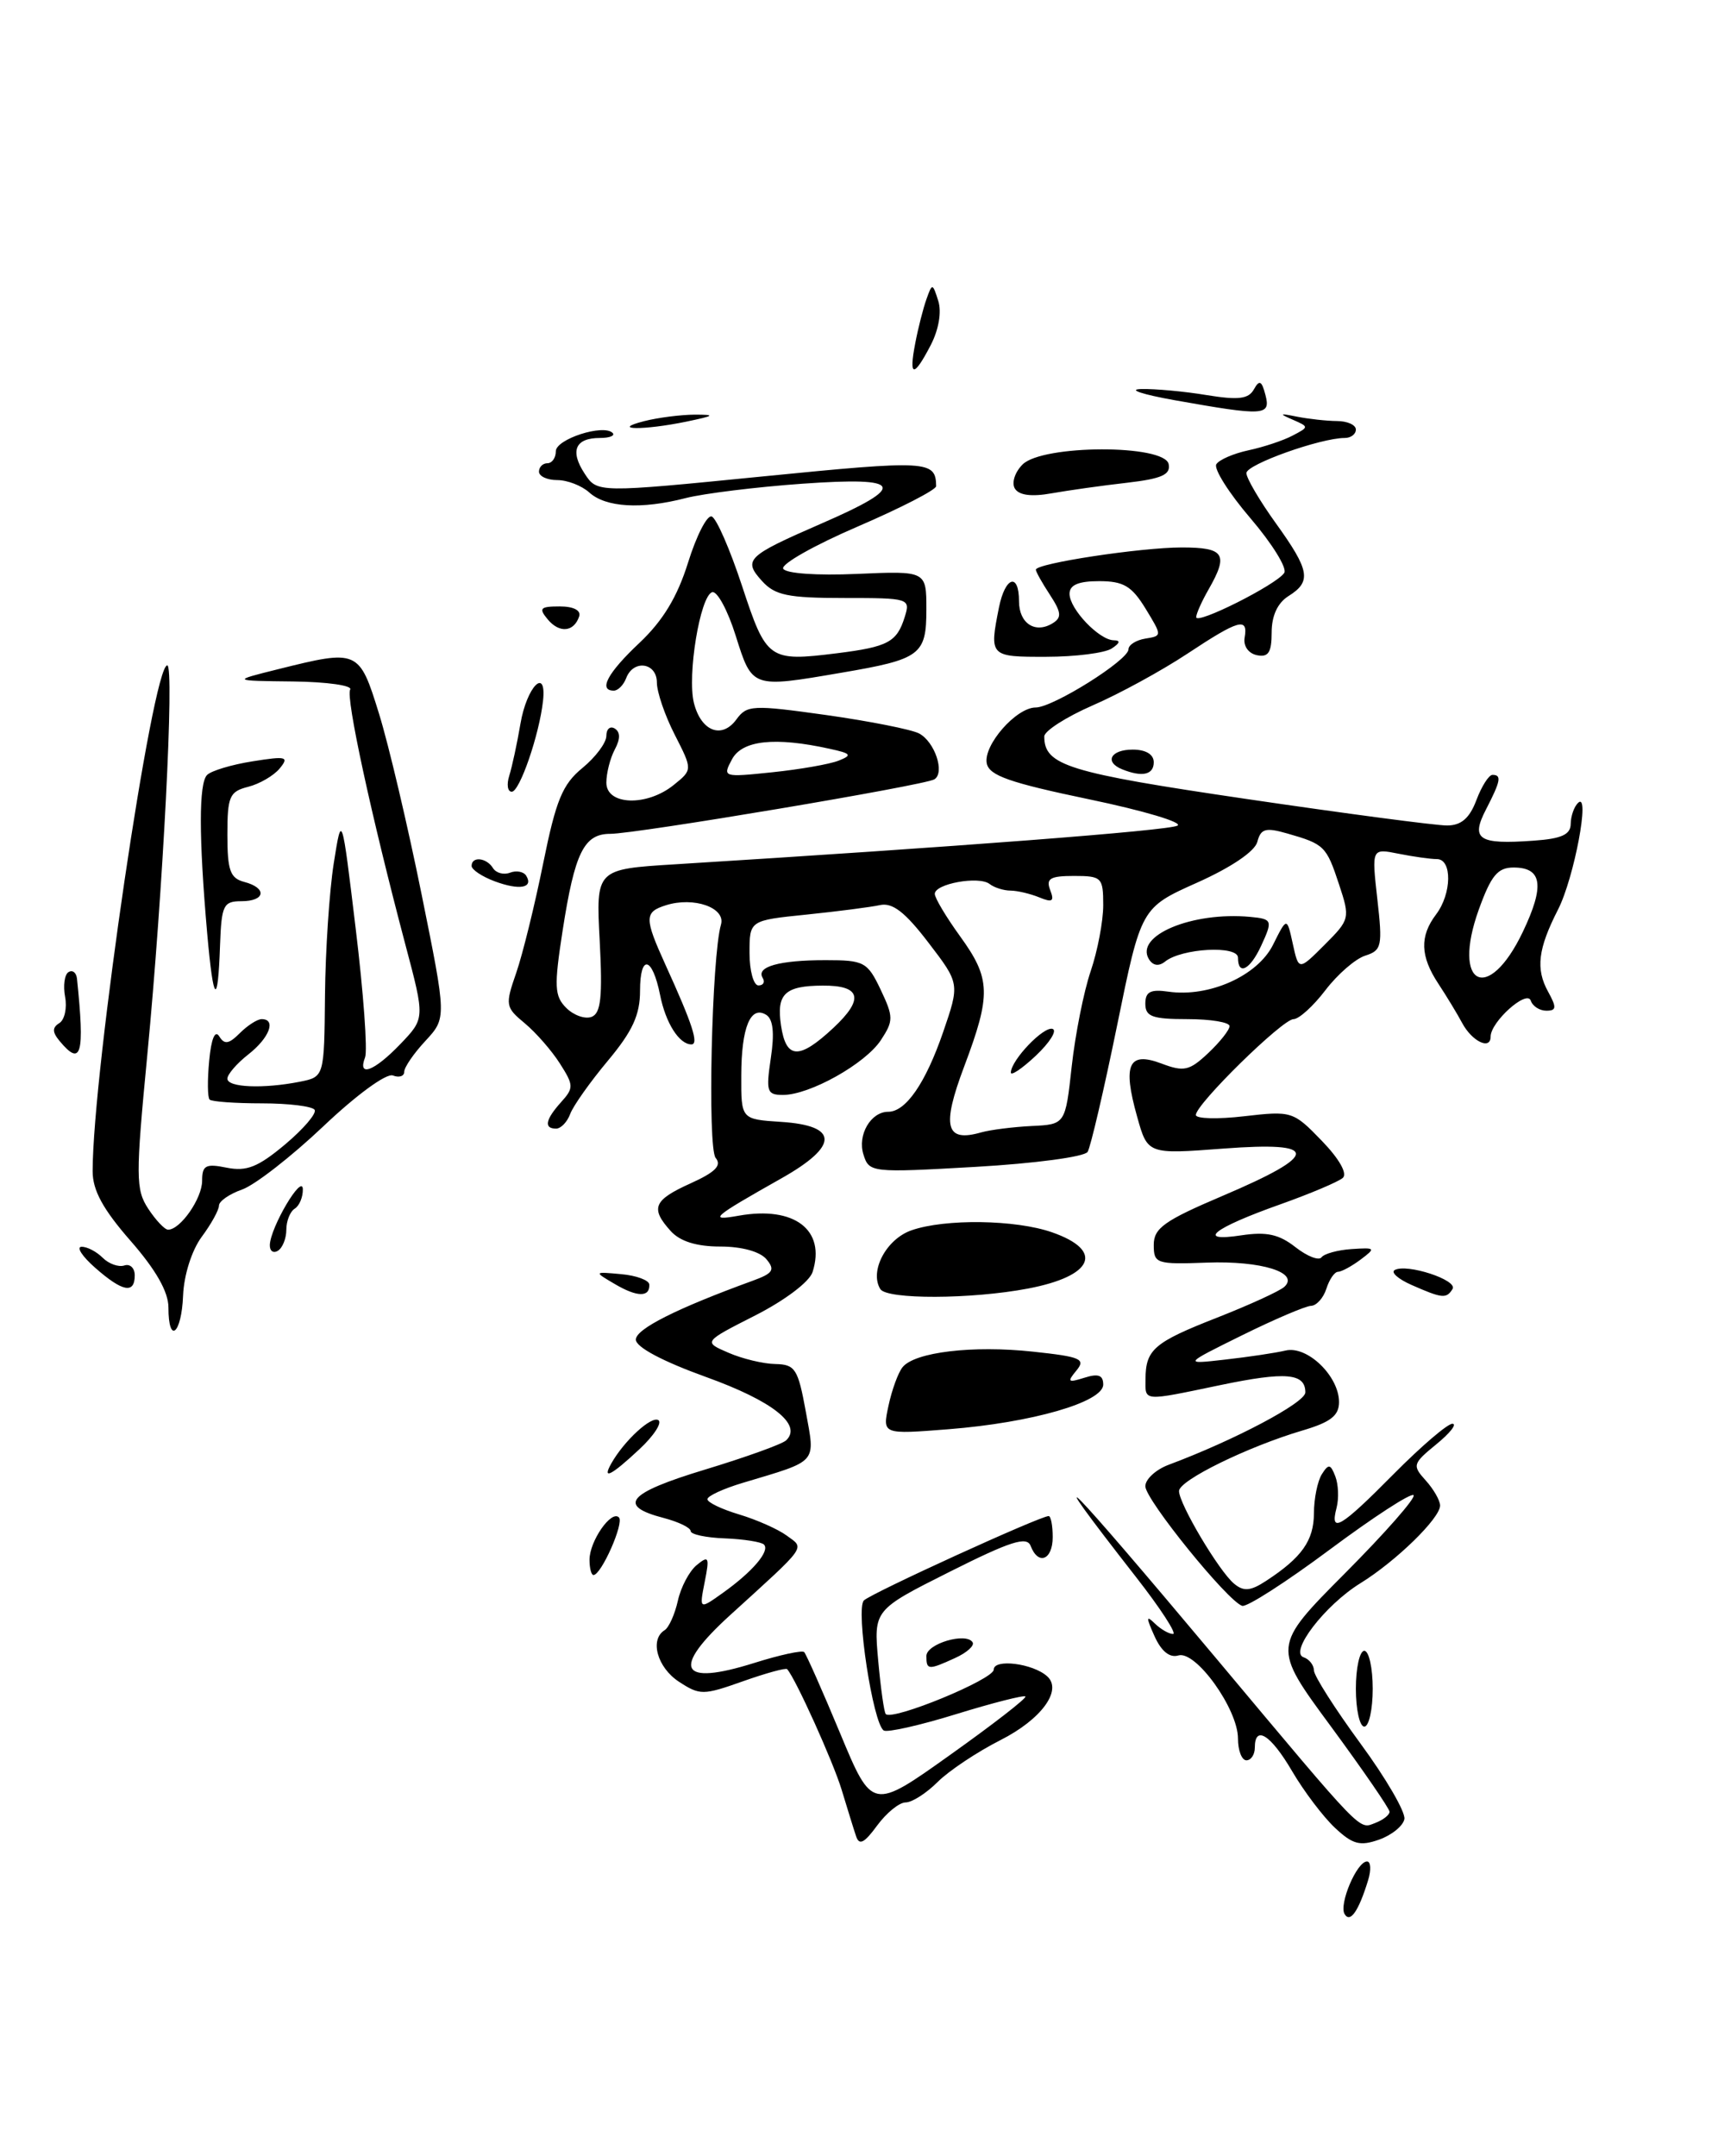 <?xml version="1.0" encoding="UTF-8" standalone="no"?>
<!DOCTYPE svg PUBLIC "-//W3C//DTD SVG 1.1//EN" "http://www.w3.org/Graphics/SVG/1.1/DTD/svg11.dtd" >
<svg xmlns="http://www.w3.org/2000/svg" xmlns:xlink="http://www.w3.org/1999/xlink" version="1.1" viewBox="0 0 204 256">
 <g >
 <path fill="currentColor"
d=" M 159.67 227.27 C 158.95 226.12 161.11 221.02 162.32 221.01 C 162.77 221.00 162.83 222.01 162.45 223.25 C 161.33 226.90 160.33 228.35 159.67 227.27 Z  M 101.65 218.00 C 101.37 217.18 100.61 214.70 99.94 212.50 C 98.93 209.17 94.48 199.31 93.47 198.18 C 93.31 198.00 90.95 198.65 88.21 199.62 C 83.50 201.29 83.10 201.29 80.62 199.67 C 78.04 197.98 77.12 194.66 78.92 193.55 C 79.43 193.23 80.13 191.66 80.49 190.06 C 80.84 188.45 81.85 186.54 82.73 185.82 C 84.16 184.64 84.27 184.86 83.68 187.81 C 83.03 191.12 83.03 191.12 85.85 189.11 C 89.37 186.60 91.47 184.13 90.71 183.38 C 90.40 183.07 88.31 182.74 86.08 182.65 C 83.84 182.57 82.01 182.18 82.01 181.78 C 82.00 181.38 80.57 180.69 78.82 180.23 C 73.23 178.78 74.51 177.27 83.69 174.49 C 88.54 173.02 92.88 171.46 93.35 171.01 C 95.30 169.15 91.75 166.34 83.84 163.49 C 78.68 161.63 75.50 159.94 75.50 159.05 C 75.50 157.79 80.32 155.36 89.38 152.06 C 91.80 151.18 92.06 150.77 91.01 149.51 C 90.25 148.60 88.08 148.00 85.53 148.00 C 82.71 148.00 80.76 147.39 79.65 146.17 C 77.19 143.45 77.59 142.49 82.00 140.50 C 84.94 139.17 85.73 138.38 84.98 137.48 C 83.99 136.28 84.51 113.53 85.61 109.78 C 86.20 107.77 82.38 106.43 79.07 107.48 C 76.50 108.29 76.50 109.00 79.02 114.55 C 82.23 121.59 83.01 124.00 82.10 124.00 C 80.65 124.00 79.04 121.46 78.38 118.13 C 77.46 113.55 76.00 113.24 76.00 117.63 C 76.00 120.50 75.11 122.43 72.18 125.94 C 70.08 128.45 68.07 131.29 67.71 132.25 C 67.36 133.21 66.60 134.00 66.03 134.00 C 64.55 134.00 64.76 132.93 66.63 130.85 C 68.14 129.18 68.13 128.85 66.49 126.28 C 65.52 124.75 63.64 122.60 62.32 121.50 C 60.01 119.59 59.97 119.33 61.30 115.50 C 62.06 113.30 63.50 107.45 64.50 102.50 C 66.02 94.99 66.79 93.12 69.16 91.18 C 70.72 89.90 72.00 88.19 72.00 87.37 C 72.00 86.55 72.45 86.16 73.00 86.50 C 73.67 86.92 73.67 87.74 73.00 88.99 C 72.45 90.03 72.00 91.80 72.00 92.93 C 72.00 95.62 76.82 95.78 80.01 93.19 C 82.24 91.39 82.24 91.39 80.12 87.23 C 78.95 84.95 78.00 82.16 78.00 81.04 C 78.00 78.67 75.22 78.26 74.36 80.50 C 74.05 81.33 73.38 82.00 72.89 82.00 C 71.01 82.00 72.15 79.88 75.95 76.31 C 78.72 73.69 80.43 70.87 81.70 66.80 C 82.69 63.62 83.95 61.15 84.50 61.32 C 85.05 61.48 86.67 65.19 88.11 69.56 C 91.01 78.37 91.29 78.57 99.39 77.56 C 105.45 76.80 106.50 76.24 107.43 73.25 C 108.12 71.05 107.97 71.00 100.22 71.00 C 93.55 71.00 92.02 70.68 90.48 68.98 C 88.21 66.47 88.67 66.02 97.47 62.19 C 107.83 57.69 107.32 56.58 95.29 57.43 C 89.81 57.82 83.56 58.59 81.41 59.14 C 76.15 60.50 71.93 60.25 69.97 58.47 C 69.07 57.66 67.37 57.00 66.17 57.00 C 64.98 57.00 64.00 56.55 64.00 56.00 C 64.00 55.45 64.45 55.00 65.00 55.00 C 65.55 55.00 66.00 54.36 66.00 53.58 C 66.00 52.14 71.65 50.31 72.74 51.40 C 73.07 51.73 72.38 52.00 71.23 52.00 C 68.30 52.00 67.65 53.53 69.42 56.23 C 70.92 58.52 70.92 58.52 90.64 56.56 C 110.20 54.62 111.12 54.67 111.16 57.72 C 111.17 58.15 106.97 60.31 101.84 62.52 C 96.70 64.73 92.72 66.98 93.00 67.52 C 93.29 68.09 96.98 68.35 101.75 68.14 C 110.00 67.78 110.00 67.78 110.00 72.35 C 110.00 77.76 109.32 78.27 99.92 79.87 C 89.25 81.70 89.33 81.73 87.36 75.48 C 86.41 72.44 85.14 70.12 84.56 70.31 C 83.13 70.78 81.58 80.20 82.40 83.47 C 83.25 86.83 85.71 87.78 87.44 85.42 C 88.69 83.70 89.36 83.67 98.14 84.90 C 103.29 85.63 108.23 86.61 109.13 87.08 C 111.00 88.07 112.23 91.74 110.95 92.53 C 109.81 93.24 75.54 99.00 72.47 99.00 C 69.34 99.00 68.25 101.22 66.81 110.47 C 65.78 117.13 65.83 118.26 67.24 119.67 C 68.12 120.55 69.48 121.03 70.25 120.73 C 71.35 120.31 71.56 118.38 71.21 111.70 C 70.76 103.20 70.76 103.20 80.13 102.62 C 113.40 100.56 138.68 98.62 139.81 98.03 C 140.53 97.66 135.81 96.25 129.32 94.90 C 119.88 92.93 117.45 92.08 117.17 90.63 C 116.75 88.47 120.67 84.00 122.98 84.00 C 125.03 84.00 134.00 78.38 134.00 77.09 C 134.00 76.57 134.90 76.00 136.00 75.82 C 138.00 75.50 138.00 75.50 136.02 72.25 C 134.38 69.58 133.41 69.00 130.51 69.00 C 128.06 69.00 127.00 69.45 127.00 70.50 C 127.00 72.31 130.51 75.99 132.25 76.02 C 133.08 76.03 133.00 76.35 132.00 77.00 C 131.18 77.53 127.69 77.98 124.25 77.98 C 117.52 78.00 117.46 77.94 118.62 72.12 C 119.36 68.45 121.00 67.94 121.00 71.39 C 121.00 74.02 122.93 75.28 125.01 73.99 C 126.09 73.32 126.03 72.70 124.67 70.62 C 123.75 69.22 123.00 67.88 123.00 67.64 C 123.00 66.89 135.44 65.00 140.33 65.00 C 145.41 65.00 145.91 65.79 143.50 70.00 C 142.71 71.38 142.05 72.85 142.04 73.27 C 141.99 74.24 151.64 69.39 152.50 68.01 C 152.85 67.44 151.04 64.52 148.48 61.53 C 145.92 58.54 144.10 55.65 144.43 55.12 C 144.75 54.59 146.48 53.84 148.26 53.46 C 150.04 53.08 152.39 52.30 153.48 51.72 C 155.45 50.69 155.45 50.68 153.48 49.82 C 151.84 49.11 151.93 49.05 154.00 49.47 C 155.38 49.74 157.51 49.98 158.75 49.99 C 159.99 49.99 161.00 50.45 161.00 51.00 C 161.00 51.55 160.41 52.00 159.68 52.00 C 156.81 52.00 148.00 55.14 148.00 56.17 C 148.00 56.77 149.57 59.45 151.50 62.13 C 155.54 67.75 155.76 69.04 153.00 70.77 C 151.71 71.58 151.00 73.10 151.00 75.08 C 151.00 77.47 150.61 78.07 149.25 77.79 C 148.24 77.58 147.62 76.70 147.79 75.71 C 148.22 73.25 147.13 73.55 140.98 77.62 C 137.96 79.62 132.91 82.38 129.75 83.75 C 126.59 85.13 124.00 86.79 124.00 87.44 C 124.00 90.88 126.79 91.74 148.00 94.86 C 159.82 96.60 170.55 98.02 171.84 98.01 C 173.51 98.00 174.50 97.15 175.31 95.00 C 175.93 93.35 176.79 92.00 177.22 92.00 C 178.33 92.00 178.20 92.71 176.47 96.07 C 174.60 99.67 175.53 100.29 182.14 99.81 C 185.42 99.58 186.50 99.09 186.51 97.82 C 186.52 96.90 186.91 95.77 187.39 95.32 C 188.86 93.93 186.92 104.23 185.01 107.98 C 182.62 112.66 182.33 115.04 183.83 117.75 C 184.86 119.62 184.82 120.00 183.62 120.00 C 182.82 120.00 181.99 119.47 181.77 118.81 C 181.32 117.45 177.00 121.32 177.00 123.08 C 177.00 124.72 174.78 123.64 173.61 121.44 C 173.04 120.37 171.77 118.28 170.79 116.79 C 168.64 113.53 168.56 111.16 170.53 108.56 C 172.39 106.10 172.45 102.00 170.62 102.00 C 169.87 102.00 167.81 101.71 166.06 101.36 C 162.87 100.72 162.87 100.72 163.55 106.76 C 164.18 112.33 164.07 112.84 162.12 113.46 C 160.95 113.83 158.82 115.68 157.38 117.57 C 155.94 119.46 154.24 121.00 153.60 121.00 C 152.29 121.00 142.00 131.10 142.00 132.38 C 142.00 132.83 144.59 132.90 147.75 132.53 C 153.38 131.88 153.57 131.94 156.95 135.44 C 159.02 137.58 160.02 139.34 159.45 139.85 C 158.93 140.31 155.57 141.73 152.00 143.00 C 144.03 145.83 141.94 147.50 147.39 146.67 C 150.39 146.22 151.87 146.54 153.82 148.07 C 155.21 149.16 156.61 149.71 156.92 149.28 C 157.24 148.85 158.85 148.41 160.50 148.30 C 163.33 148.11 163.39 148.18 161.56 149.55 C 160.49 150.35 159.28 151.00 158.88 151.00 C 158.47 151.00 157.85 151.90 157.50 153.00 C 157.15 154.10 156.33 155.02 155.68 155.04 C 155.03 155.06 151.35 156.63 147.50 158.53 C 140.50 161.99 140.50 161.99 145.50 161.42 C 148.25 161.11 151.46 160.63 152.64 160.35 C 155.22 159.73 159.00 163.38 159.00 166.47 C 159.00 168.08 157.99 168.86 154.66 169.84 C 148.15 171.77 140.00 175.76 140.00 177.03 C 140.00 178.55 144.75 186.55 146.54 188.03 C 147.68 188.98 148.49 188.91 150.35 187.69 C 154.59 184.92 156.00 182.91 156.02 179.68 C 156.02 177.93 156.45 175.84 156.96 175.03 C 157.76 173.77 157.99 173.81 158.56 175.29 C 158.93 176.25 158.99 177.92 158.71 179.01 C 157.88 182.16 159.16 181.41 165.50 175.00 C 168.77 171.70 171.90 169.02 172.47 169.04 C 173.04 169.06 172.17 170.16 170.55 171.48 C 167.74 173.78 167.68 173.99 169.30 175.78 C 170.23 176.81 171.00 178.15 171.00 178.75 C 171.00 180.26 165.76 185.37 161.53 187.98 C 157.31 190.59 153.03 196.18 154.80 196.77 C 155.46 196.99 156.01 197.69 156.02 198.33 C 156.03 198.97 158.52 202.88 161.54 207.00 C 164.57 211.12 166.92 215.17 166.76 215.98 C 166.61 216.79 165.25 217.89 163.75 218.42 C 161.48 219.22 160.61 218.98 158.50 217.00 C 157.11 215.69 154.83 212.68 153.44 210.31 C 150.89 205.95 149.00 204.76 149.00 207.50 C 149.00 208.32 148.55 209.00 148.00 209.00 C 147.45 209.00 147.00 207.83 147.00 206.41 C 147.00 202.91 141.98 195.92 139.92 196.55 C 138.89 196.86 137.90 196.06 137.09 194.26 C 136.08 192.02 136.09 191.74 137.12 192.75 C 137.83 193.44 138.80 194.00 139.29 194.00 C 139.77 194.00 137.80 190.96 134.90 187.25 C 122.78 171.73 126.47 175.49 144.50 197.00 C 162.10 218.01 161.31 217.20 163.32 216.43 C 164.24 216.08 165.00 215.48 165.00 215.11 C 165.00 214.75 161.86 210.18 158.03 204.97 C 151.05 195.50 151.05 195.50 159.72 186.78 C 164.49 181.99 168.15 177.82 167.85 177.52 C 167.55 177.22 163.07 180.13 157.90 183.98 C 152.73 187.83 148.05 190.84 147.50 190.66 C 145.76 190.10 136.00 178.05 136.00 176.46 C 136.00 175.63 137.24 174.49 138.75 173.92 C 146.62 170.98 155.00 166.54 155.00 165.32 C 155.00 163.03 152.69 162.83 144.91 164.45 C 135.61 166.39 136.00 166.42 136.02 163.75 C 136.04 160.23 137.02 159.38 144.50 156.45 C 148.35 154.94 151.95 153.29 152.50 152.79 C 154.35 151.10 149.78 149.67 143.30 149.91 C 137.30 150.13 137.00 150.03 137.00 147.80 C 137.00 145.82 138.26 144.92 145.18 141.98 C 156.75 137.06 156.78 135.50 145.27 136.37 C 136.27 137.05 136.27 137.05 135.02 132.56 C 133.28 126.37 134.01 124.80 137.91 126.27 C 140.58 127.28 141.23 127.14 143.47 125.03 C 144.86 123.72 146.00 122.28 146.00 121.83 C 146.00 121.37 143.75 121.00 141.00 121.00 C 136.82 121.00 136.00 120.70 136.00 119.17 C 136.00 117.75 136.61 117.43 138.75 117.74 C 143.58 118.43 149.32 115.86 151.16 112.18 C 152.81 108.87 152.81 108.87 153.51 112.06 C 154.21 115.25 154.21 115.25 157.28 112.18 C 160.29 109.17 160.33 109.02 159.00 105.00 C 157.50 100.46 157.26 100.22 152.86 98.96 C 150.28 98.22 149.71 98.38 149.30 99.95 C 149.01 101.08 146.19 102.99 142.16 104.79 C 135.50 107.77 135.50 107.77 132.65 121.74 C 131.08 129.42 129.50 136.18 129.15 136.76 C 128.79 137.35 122.83 138.14 115.86 138.54 C 103.45 139.25 103.20 139.22 102.53 137.08 C 101.79 134.77 103.39 132.00 105.47 132.00 C 107.56 132.00 109.90 128.60 111.98 122.57 C 113.97 116.78 113.97 116.78 110.23 111.90 C 107.48 108.30 105.98 107.14 104.50 107.46 C 103.40 107.70 99.46 108.21 95.75 108.59 C 89.00 109.28 89.00 109.28 89.00 113.14 C 89.00 115.26 89.48 117.00 90.06 117.00 C 90.64 117.00 90.87 116.60 90.56 116.10 C 89.75 114.78 92.53 114.00 98.03 114.00 C 102.62 114.00 103.00 114.21 104.57 117.50 C 106.10 120.74 106.11 121.19 104.60 123.49 C 102.76 126.30 96.15 130.00 92.98 130.00 C 91.06 130.00 90.94 129.61 91.53 125.62 C 91.98 122.64 91.80 121.00 90.98 120.49 C 89.12 119.34 88.03 121.98 88.02 127.70 C 88.00 132.89 88.00 132.89 92.74 133.20 C 99.61 133.64 99.63 136.04 92.81 139.89 C 84.52 144.57 84.05 144.99 87.71 144.34 C 94.32 143.16 98.08 146.02 96.49 151.02 C 96.13 152.18 93.20 154.39 89.68 156.18 C 83.50 159.32 83.50 159.32 86.50 160.61 C 88.15 161.33 90.66 161.93 92.08 161.95 C 94.42 162.00 94.76 162.53 95.68 167.58 C 96.81 173.83 97.23 173.35 88.19 176.06 C 85.89 176.75 84.00 177.62 84.00 178.00 C 84.00 178.38 85.70 179.19 87.77 179.81 C 89.84 180.43 92.39 181.56 93.42 182.32 C 95.57 183.89 95.96 183.34 86.69 191.77 C 79.65 198.18 80.68 200.23 89.56 197.44 C 92.58 196.49 95.24 195.91 95.49 196.15 C 95.73 196.40 97.65 200.72 99.75 205.77 C 103.57 214.95 103.57 214.95 112.83 208.35 C 117.92 204.73 121.94 201.61 121.76 201.42 C 121.57 201.24 117.88 202.18 113.56 203.51 C 109.24 204.85 105.36 205.72 104.94 205.46 C 103.66 204.67 101.58 191.02 102.58 190.02 C 103.45 189.16 123.50 180.00 124.52 180.00 C 124.78 180.00 125.00 181.12 125.00 182.50 C 125.00 185.22 123.28 185.90 122.38 183.54 C 121.93 182.37 119.99 182.99 112.78 186.61 C 103.74 191.15 103.74 191.15 104.28 197.16 C 104.58 200.46 104.98 203.32 105.18 203.51 C 106.00 204.33 118.00 199.39 118.00 198.23 C 118.00 196.91 122.65 197.49 124.35 199.03 C 126.18 200.69 123.64 204.15 118.80 206.60 C 116.02 208.01 112.66 210.25 111.33 211.58 C 110.00 212.91 108.29 214.00 107.54 214.00 C 106.78 214.00 105.26 215.24 104.15 216.75 C 102.62 218.84 102.02 219.14 101.65 218.00 Z  M 122.50 133.69 C 126.50 133.50 126.50 133.50 127.26 126.60 C 127.68 122.80 128.69 117.72 129.51 115.31 C 130.33 112.90 131.00 109.37 131.00 107.47 C 131.00 104.18 130.82 104.00 127.53 104.00 C 124.70 104.00 124.18 104.31 124.70 105.67 C 125.22 107.01 124.97 107.19 123.42 106.55 C 122.37 106.12 120.83 105.75 120.00 105.74 C 119.17 105.74 118.05 105.38 117.50 104.95 C 116.24 103.98 111.00 104.92 111.00 106.13 C 111.00 106.62 112.35 108.88 114.00 111.16 C 117.65 116.20 117.71 118.07 114.48 126.65 C 111.79 133.79 112.28 135.66 116.50 134.45 C 117.60 134.14 120.30 133.80 122.50 133.69 Z  M 98.97 122.03 C 102.64 118.60 102.23 116.99 97.69 117.02 C 93.19 117.04 92.18 118.01 92.74 121.75 C 93.34 125.78 94.88 125.85 98.97 122.03 Z  M 180.82 110.65 C 183.44 105.16 183.13 103.00 179.73 103.00 C 177.83 103.00 177.06 103.94 175.59 108.01 C 172.35 117.04 176.71 119.25 180.82 110.65 Z  M 99.58 90.31 C 101.23 89.66 101.09 89.46 98.50 88.90 C 92.01 87.47 88.13 87.89 86.92 90.15 C 85.78 92.28 85.85 92.30 91.71 91.69 C 94.99 91.35 98.53 90.73 99.58 90.31 Z  M 161.00 200.50 C 161.00 198.03 161.45 196.00 162.00 196.00 C 162.55 196.00 163.00 198.03 163.00 200.50 C 163.00 202.97 162.55 205.00 162.00 205.00 C 161.45 205.00 161.00 202.97 161.00 200.50 Z  M 110.00 196.62 C 110.00 195.16 114.73 193.76 115.49 194.99 C 115.74 195.38 114.81 196.22 113.42 196.85 C 110.23 198.31 110.00 198.29 110.00 196.62 Z  M 70.00 185.19 C 70.00 182.98 72.59 179.25 73.49 180.16 C 74.14 180.80 71.40 187.00 70.47 187.00 C 70.21 187.00 70.00 186.19 70.00 185.19 Z  M 72.59 173.75 C 74.11 171.06 77.34 168.09 78.17 168.61 C 78.66 168.90 77.64 170.47 75.92 172.07 C 72.57 175.20 71.45 175.77 72.59 173.75 Z  M 105.50 166.91 C 105.90 165.03 106.65 162.97 107.17 162.33 C 108.61 160.53 115.50 159.71 122.66 160.48 C 128.35 161.09 128.95 161.35 127.81 162.73 C 126.69 164.08 126.81 164.19 128.76 163.58 C 130.41 163.05 131.00 163.27 131.00 164.39 C 131.00 166.47 122.53 168.91 112.64 169.69 C 104.77 170.31 104.77 170.31 105.50 166.91 Z  M 20.00 155.23 C 20.00 153.38 18.51 150.76 15.50 147.32 C 12.23 143.58 11.00 141.33 11.00 139.06 C 11.00 127.29 18.12 79.00 19.86 79.00 C 20.73 79.00 19.35 105.87 17.49 125.26 C 16.10 139.73 16.11 141.23 17.60 143.51 C 18.50 144.88 19.56 146.00 19.96 146.00 C 21.42 146.00 24.00 142.29 24.00 140.20 C 24.00 138.36 24.42 138.13 26.93 138.64 C 29.29 139.11 30.65 138.56 33.85 135.88 C 36.04 134.04 37.62 132.19 37.36 131.77 C 37.10 131.35 34.28 131.00 31.11 131.00 C 27.93 131.00 25.13 130.80 24.89 130.55 C 24.64 130.31 24.62 128.23 24.84 125.93 C 25.08 123.34 25.53 122.25 26.03 123.04 C 26.65 124.05 27.17 123.97 28.48 122.66 C 29.39 121.75 30.56 121.00 31.07 121.00 C 32.83 121.00 32.00 123.22 29.50 125.18 C 28.12 126.26 27.00 127.56 27.00 128.07 C 27.00 129.12 31.29 129.29 35.62 128.43 C 38.50 127.85 38.50 127.85 38.59 118.18 C 38.64 112.85 39.11 105.80 39.63 102.50 C 40.58 96.50 40.58 96.50 42.24 110.29 C 43.16 117.87 43.66 124.73 43.35 125.54 C 42.42 127.96 44.44 127.19 47.54 123.96 C 50.46 120.91 50.46 120.91 48.15 112.21 C 44.07 96.80 41.03 82.76 41.58 81.87 C 41.88 81.39 38.83 80.96 34.81 80.91 C 27.50 80.83 27.50 80.83 33.00 79.46 C 42.54 77.08 42.65 77.13 45.01 84.75 C 46.16 88.46 48.43 98.11 50.06 106.18 C 53.03 120.86 53.03 120.86 50.52 123.58 C 49.13 125.07 48.00 126.72 48.00 127.25 C 48.00 127.78 47.39 127.98 46.65 127.69 C 45.88 127.40 42.32 130.00 38.40 133.72 C 34.60 137.32 30.26 140.70 28.75 141.23 C 27.24 141.76 26.00 142.62 26.00 143.14 C 26.00 143.66 25.08 145.33 23.95 146.85 C 22.77 148.45 21.84 151.38 21.74 153.81 C 21.56 158.41 20.00 159.69 20.00 155.23 Z  M 73.00 152.45 C 70.50 150.98 70.50 150.98 73.77 151.28 C 75.57 151.44 77.07 152.00 77.10 152.51 C 77.18 154.04 75.66 154.02 73.00 152.45 Z  M 104.53 153.05 C 103.22 150.92 105.24 147.11 108.24 146.07 C 112.23 144.68 120.60 144.80 124.92 146.31 C 131.15 148.48 129.85 151.51 122.06 152.99 C 115.32 154.27 105.30 154.30 104.53 153.05 Z  M 167.61 152.56 C 166.02 151.86 165.12 151.06 165.61 150.79 C 167.04 149.99 173.13 151.98 172.48 153.04 C 171.75 154.22 171.26 154.17 167.61 152.56 Z  M 11.31 150.53 C 9.76 149.17 9.03 148.05 9.68 148.03 C 10.33 148.01 11.46 148.60 12.19 149.33 C 12.92 150.06 14.08 150.47 14.76 150.25 C 15.44 150.02 16.00 150.55 16.00 151.42 C 16.00 153.66 14.55 153.38 11.31 150.53 Z  M 32.04 147.81 C 32.11 145.71 35.91 139.28 35.96 141.19 C 35.98 142.12 35.55 143.16 35.00 143.50 C 34.45 143.84 34.00 144.96 34.00 146.00 C 34.00 147.04 33.55 148.16 33.00 148.50 C 32.45 148.84 32.02 148.53 32.04 147.81 Z  M 7.07 123.59 C 6.20 122.54 6.19 122.00 7.05 121.47 C 7.67 121.08 7.98 119.68 7.73 118.36 C 7.48 117.04 7.66 115.71 8.13 115.42 C 8.61 115.12 9.06 115.47 9.14 116.19 C 10.08 125.23 9.66 126.71 7.07 123.59 Z  M 24.60 110.79 C 23.60 99.38 23.60 93.00 24.59 92.01 C 25.09 91.51 27.52 90.78 30.00 90.39 C 34.01 89.75 34.36 89.84 33.21 91.24 C 32.50 92.10 30.81 93.08 29.46 93.42 C 27.25 93.98 27.00 94.56 27.00 99.11 C 27.00 103.35 27.33 104.27 29.00 104.71 C 31.75 105.43 31.52 107.00 28.66 107.00 C 26.53 107.00 26.30 107.47 26.13 112.19 C 25.87 119.65 25.34 119.17 24.60 110.79 Z  M 136.43 113.89 C 134.70 111.09 141.55 108.22 148.44 108.86 C 151.09 109.11 151.15 109.27 149.74 112.32 C 148.43 115.15 147.00 115.87 147.00 113.70 C 147.00 112.22 140.31 112.58 138.34 114.17 C 137.60 114.76 136.91 114.66 136.43 113.89 Z  M 58.75 104.64 C 57.24 104.08 56.00 103.25 56.00 102.81 C 56.00 101.64 57.77 101.82 58.54 103.07 C 58.91 103.66 59.82 103.90 60.57 103.61 C 61.32 103.32 62.18 103.49 62.48 103.97 C 63.38 105.43 61.68 105.73 58.75 104.64 Z  M 60.47 92.10 C 60.80 91.06 61.40 88.28 61.80 85.93 C 62.55 81.51 64.93 79.10 64.48 83.21 C 64.04 87.23 61.71 94.00 60.77 94.00 C 60.27 94.00 60.14 93.15 60.47 92.10 Z  M 133.25 91.34 C 131.10 90.47 131.88 89.00 134.50 89.00 C 136.06 89.00 137.00 89.57 137.00 90.50 C 137.00 91.99 135.63 92.30 133.25 91.34 Z  M 65.03 73.53 C 63.94 72.22 64.14 72.00 66.46 72.00 C 68.11 72.00 69.01 72.47 68.77 73.19 C 68.15 75.05 66.42 75.21 65.03 73.53 Z  M 120.51 58.01 C 120.10 57.34 120.50 56.07 121.42 55.15 C 123.78 52.78 138.31 52.74 138.77 55.11 C 139.02 56.36 137.94 56.84 133.80 57.32 C 130.88 57.65 126.87 58.22 124.88 58.57 C 122.50 59.00 121.00 58.81 120.51 58.01 Z  M 76.50 50.00 C 78.15 49.58 80.85 49.24 82.50 49.23 C 85.02 49.23 84.86 49.36 81.50 50.06 C 76.43 51.11 72.34 51.06 76.50 50.00 Z  M 139.50 47.52 C 135.65 46.83 133.85 46.24 135.50 46.19 C 137.15 46.15 140.65 46.47 143.29 46.91 C 147.04 47.52 148.25 47.38 148.89 46.23 C 149.54 45.06 149.82 45.19 150.26 46.89 C 150.91 49.37 150.14 49.41 139.50 47.52 Z  M 108.68 40.75 C 109.02 38.96 109.62 36.61 110.01 35.52 C 110.69 33.60 110.74 33.60 111.41 35.72 C 111.83 37.03 111.47 39.12 110.53 40.95 C 108.49 44.88 107.89 44.82 108.68 40.75 Z  M 120.03 127.33 C 120.09 125.83 123.94 121.81 124.99 122.16 C 125.55 122.35 124.65 123.78 123.00 125.34 C 121.35 126.89 120.01 127.79 120.03 127.33 Z "/>
</g>
</svg>